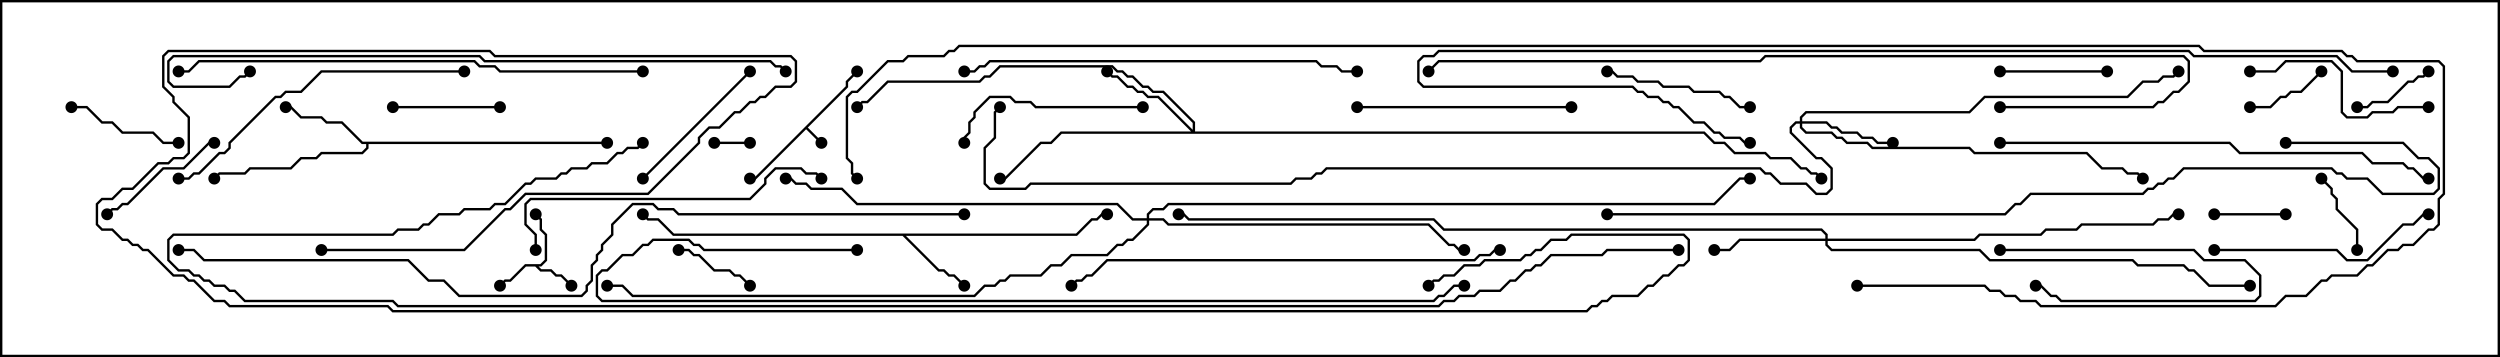 <svg version="1.1" width="105" height="15" xmlns="http://www.w3.org/2000/svg"><path d="M35.521,3.622L35.521,3.408L35.965,2.965L36.035,3.035L35.621,3.449L35.621,3.664L33.928,5.357L34.535,5.965L34.465,6.035L33.857,5.428L31.735,7.55L31.5,7.55L31.5,7.45L31.694,7.45z" stroke="none"/><path d="M22.694,11.093L22.879,10.908L22.879,9.878L22.664,9.664L22.664,9.235L22.465,9.035L22.535,8.965L22.764,9.194L22.764,9.622L22.979,9.836L22.979,10.949L22.735,11.193L22.621,11.193L22.735,11.307L23.164,11.307L23.378,11.521L23.592,11.521L24.035,11.965L23.965,12.035L23.551,11.621L23.336,11.621L23.122,11.407L22.694,11.407L22.479,11.193L22.092,11.193L21.449,11.836L21.235,11.836L21.035,12.035L20.965,11.965L21.194,11.736L21.408,11.736L22.051,11.093z" stroke="none"/><path d="M45.194,9.807L45.836,9.164L46.051,9.164L46.265,8.95L46.5,8.95L46.5,9.05L46.306,9.05L46.092,9.264L45.878,9.264L45.235,9.907L38.049,9.907L39.449,11.307L39.664,11.307L39.878,11.521L40.092,11.521L40.535,11.965L40.465,12.035L40.051,11.621L39.836,11.621L39.622,11.407L39.408,11.407L37.908,9.907L28.265,9.907L27.622,9.264L27.194,9.264L26.965,9.035L27.035,8.965L27.235,9.164L27.664,9.164L28.306,9.807z" stroke="none"/><path d="M25.5,5.95L25.5,6.05L15.479,6.05L15.479,6.235L15.235,6.479L13.521,6.479L13.306,6.693L12.664,6.693L12.235,7.121L10.521,7.121L10.306,7.336L9.235,7.336L9.035,7.535L8.965,7.465L9.194,7.236L10.265,7.236L10.479,7.021L12.194,7.021L12.622,6.593L13.265,6.593L13.479,6.379L15.194,6.379L15.379,6.194L15.379,6.05L15.194,6.05L14.336,5.193L13.694,5.193L13.479,4.979L12.622,4.979L12.194,4.55L12,4.55L12,4.45L12.235,4.45L12.664,4.879L13.521,4.879L13.735,5.093L14.378,5.093L15.235,5.95z" stroke="none"/><path d="M75.593,5.093L75.593,4.908L75.836,4.664L82.694,4.664L83.336,4.021L89.336,4.021L89.979,3.379L90.622,3.379L90.836,3.164L91.265,3.164L91.465,2.965L91.535,3.035L91.306,3.264L90.878,3.264L90.664,3.479L90.021,3.479L89.378,4.121L83.378,4.121L82.735,4.764L75.878,4.764L75.693,4.949L75.693,5.093L76.735,5.093L76.949,5.307L77.164,5.307L77.378,5.521L78.021,5.521L78.235,5.736L78.664,5.736L78.878,5.95L79.5,5.95L79.5,6.05L78.836,6.05L78.622,5.836L78.194,5.836L77.979,5.621L77.336,5.621L77.122,5.407L76.908,5.407L76.694,5.193L75.693,5.193L75.693,5.336L75.878,5.521L76.949,5.521L77.164,5.736L77.378,5.736L77.592,5.95L78.449,5.95L78.664,6.164L82.735,6.164L82.949,6.379L87.664,6.379L88.306,7.021L89.164,7.021L89.378,7.236L89.806,7.236L90.035,7.465L89.965,7.535L89.765,7.336L89.336,7.336L89.122,7.121L88.265,7.121L87.622,6.479L82.908,6.479L82.694,6.264L78.622,6.264L78.408,6.05L77.551,6.05L77.336,5.836L77.122,5.836L76.908,5.621L75.836,5.621L75.593,5.378L75.593,5.193L75.449,5.193L75.264,5.378L75.264,5.551L76.306,6.593L76.521,6.593L76.979,7.051L76.979,7.949L76.735,8.193L76.265,8.193L75.836,7.764L74.765,7.764L74.336,7.336L74.122,7.336L73.908,7.121L55.735,7.121L55.521,7.336L55.306,7.336L55.092,7.55L54.449,7.55L54.235,7.764L43.306,7.764L43.092,7.979L41.551,7.979L41.307,7.735L41.307,6.194L41.736,5.765L41.736,4.694L41.965,4.465L42.035,4.535L41.836,4.735L41.836,5.806L41.407,6.235L41.407,7.694L41.592,7.879L43.051,7.879L43.265,7.664L54.194,7.664L54.408,7.45L55.051,7.45L55.265,7.236L55.479,7.236L55.694,7.021L73.949,7.021L74.164,7.236L74.378,7.236L74.806,7.664L75.878,7.664L76.306,8.093L76.694,8.093L76.879,7.908L76.879,7.092L76.479,6.693L76.265,6.693L75.164,5.592L75.164,5.336L75.408,5.093z" stroke="none"/><path d="M50.093,5.451L50.093,5.164L48.836,3.907L48.408,3.907L48.194,3.693L47.979,3.693L47.551,3.264L47.336,3.264L47.122,3.05L46.908,3.05L46.694,2.836L42.021,2.836L41.592,3.264L41.378,3.264L41.164,3.479L37.306,3.479L36.449,4.336L36.235,4.336L36.035,4.535L35.965,4.465L36.194,4.236L36.408,4.236L37.265,3.379L41.122,3.379L41.336,3.164L41.551,3.164L41.979,2.736L46.735,2.736L46.949,2.95L47.164,2.95L47.378,3.164L47.592,3.164L48.021,3.593L48.235,3.593L48.449,3.807L48.878,3.807L50.193,5.122L50.193,5.521L71.592,5.521L72.021,5.95L72.449,5.95L72.878,6.379L74.164,6.379L74.378,6.593L75.235,6.593L75.664,7.021L75.878,7.021L76.092,7.236L76.306,7.236L76.535,7.465L76.465,7.535L76.265,7.336L76.051,7.336L75.836,7.121L75.622,7.121L75.194,6.693L74.336,6.693L74.122,6.479L72.836,6.479L72.408,6.05L71.979,6.05L71.551,5.621L44.592,5.621L44.164,6.05L43.735,6.05L42.235,7.55L42,7.55L42,7.45L42.194,7.45L43.694,5.95L44.122,5.95L44.551,5.521L50.022,5.521L48.622,4.121L48.194,4.121L47.979,3.907L47.765,3.907L47.551,3.693L47.336,3.693L46.908,3.264L46.694,3.264L46.465,3.035L46.535,2.965L46.735,3.164L46.949,3.164L47.378,3.593L47.592,3.593L47.806,3.807L48.021,3.807L48.235,4.021L48.664,4.021z" stroke="none"/><path d="M76.664,10.021L76.664,9.878L76.479,9.693L60.622,9.693L60.194,9.264L49.908,9.264L49.694,9.05L49.5,9.05L49.5,8.95L49.735,8.95L49.949,9.164L60.235,9.164L60.664,9.593L76.521,9.593L76.764,9.836L76.764,10.021L82.908,10.021L83.122,9.807L85.694,9.807L85.908,9.593L87.194,9.593L87.408,9.379L90.408,9.379L90.622,9.164L91.051,9.164L91.265,8.95L91.5,8.95L91.5,9.05L91.306,9.05L91.092,9.264L90.664,9.264L90.449,9.479L87.449,9.479L87.235,9.693L85.949,9.693L85.735,9.907L83.164,9.907L82.949,10.121L76.764,10.121L76.764,10.265L76.949,10.45L83.164,10.45L83.592,10.879L89.592,10.879L89.806,11.093L91.735,11.093L91.949,11.307L92.164,11.307L92.806,11.95L94.5,11.95L94.5,12.05L92.765,12.05L92.122,11.407L91.908,11.407L91.694,11.193L89.765,11.193L89.551,10.979L83.551,10.979L83.122,10.55L76.908,10.55L76.664,10.306L76.664,10.121L73.092,10.121L72.664,10.55L72,10.55L72,10.45L72.622,10.45L73.051,10.021z" stroke="none"/><path d="M48.164,9.164L48.164,8.979L48.408,8.736L48.836,8.736L49.051,8.521L71.979,8.521L73.051,7.45L73.5,7.45L73.5,7.55L73.092,7.55L72.021,8.621L49.092,8.621L48.878,8.836L48.449,8.836L48.264,9.021L48.264,9.164L48.878,9.164L49.092,9.379L60.021,9.379L60.878,10.236L61.092,10.236L61.306,10.45L61.5,10.45L61.5,10.55L61.265,10.55L61.051,10.336L60.836,10.336L59.979,9.479L49.051,9.479L48.836,9.264L48.264,9.264L48.264,9.449L47.592,10.121L47.378,10.121L47.164,10.336L46.949,10.336L46.521,10.764L45.021,10.764L44.592,11.193L44.164,11.193L43.735,11.621L42.449,11.621L42.235,11.836L42.021,11.836L41.806,12.05L41.378,12.05L40.949,12.479L26.551,12.479L26.122,12.05L25.5,12.05L25.5,11.95L26.164,11.95L26.592,12.379L40.908,12.379L41.336,11.95L41.765,11.95L41.979,11.736L42.194,11.736L42.408,11.521L43.694,11.521L44.122,11.093L44.551,11.093L44.979,10.664L46.479,10.664L46.908,10.236L47.122,10.236L47.336,10.021L47.551,10.021L48.164,9.408L48.164,9.264L47.551,9.264L46.908,8.621L35.979,8.621L35.336,7.979L34.051,7.979L33.836,7.764L33.408,7.764L33.194,7.55L33,7.55L33,7.45L33.235,7.45L33.449,7.664L33.878,7.664L34.092,7.879L35.378,7.879L36.021,8.521L46.949,8.521L47.592,9.164z" stroke="none"/><path d="M30,6.05L30,5.95L31.5,5.95L31.5,6.05z" stroke="none"/><path d="M84,10.55L84,10.45L92.164,10.45L92.592,10.879L94.306,10.879L94.979,11.551L94.979,12.449L94.735,12.693L86.551,12.693L86.336,12.479L86.122,12.479L85.694,12.05L85.5,12.05L85.5,11.95L85.735,11.95L86.164,12.379L86.378,12.379L86.592,12.593L94.694,12.593L94.879,12.408L94.879,11.592L94.265,10.979L92.551,10.979L92.122,10.55z" stroke="none"/><path d="M93,9.05L93,8.95L96,8.95L96,9.05z" stroke="none"/><path d="M97.465,2.965L97.535,3.035L96.664,3.907L96.235,3.907L96.021,4.121L95.806,4.121L95.378,4.55L94.5,4.55L94.5,4.45L95.336,4.45L95.765,4.021L95.979,4.021L96.194,3.807L96.622,3.807z" stroke="none"/><path d="M101.965,2.965L102.035,3.035L101.806,3.264L101.592,3.264L101.378,3.479L101.164,3.479L100.306,4.336L99.664,4.336L99.449,4.55L99,4.55L99,4.45L99.408,4.45L99.622,4.236L100.265,4.236L101.122,3.379L101.336,3.379L101.551,3.164L101.765,3.164z" stroke="none"/><path d="M99.05,10.5L98.95,10.5L98.95,9.664L98.093,8.806L98.093,8.378L97.879,8.164L97.879,7.949L97.465,7.535L97.535,7.465L97.979,7.908L97.979,8.122L98.193,8.336L98.193,8.765L99.05,9.622z" stroke="none"/><path d="M28.5,10.55L28.5,10.45L28.949,10.45L29.164,10.664L29.378,10.664L30.021,11.307L30.664,11.307L30.878,11.521L31.092,11.521L31.535,11.965L31.465,12.035L31.051,11.621L30.836,11.621L30.622,11.407L29.979,11.407L29.336,10.764L29.122,10.764L28.908,10.55z" stroke="none"/><path d="M21,4.45L21,4.55L16.5,4.55L16.5,4.45z" stroke="none"/><path d="M84,3.05L84,2.95L88.5,2.95L88.5,3.05z" stroke="none"/><path d="M3,4.55L3,4.45L3.664,4.45L4.306,5.093L4.735,5.093L5.164,5.521L6.449,5.521L6.878,5.95L7.5,5.95L7.5,6.05L6.836,6.05L6.408,5.621L5.122,5.621L4.694,5.193L4.265,5.193L3.622,4.55z" stroke="none"/><path d="M4.535,9.035L4.465,8.965L4.694,8.736L4.908,8.736L5.122,8.521L5.336,8.521L6.836,7.021L7.694,7.021L8.765,5.95L9,5.95L9,6.05L8.806,6.05L7.735,7.121L6.878,7.121L5.378,8.621L5.164,8.621L4.949,8.836L4.735,8.836z" stroke="none"/><path d="M73.5,4.45L73.5,4.55L73.051,4.55L72.622,4.121L72.408,4.121L72.194,3.907L71.122,3.907L70.908,3.693L69.836,3.693L69.622,3.479L68.765,3.479L68.551,3.264L67.908,3.264L67.694,3.05L67.5,3.05L67.5,2.95L67.735,2.95L67.949,3.164L68.592,3.164L68.806,3.379L69.664,3.379L69.878,3.593L70.949,3.593L71.164,3.807L72.235,3.807L72.449,4.021L72.664,4.021L73.092,4.45z" stroke="none"/><path d="M27.035,7.535L26.965,7.465L31.465,2.965L31.535,3.035z" stroke="none"/><path d="M48,4.45L48,4.55L43.479,4.55L43.265,4.336L42.622,4.336L42.408,4.121L41.592,4.121L40.979,4.735L40.979,4.949L40.764,5.164L40.764,5.592L40.55,5.806L40.55,6L40.45,6L40.45,5.765L40.664,5.551L40.664,5.122L40.879,4.908L40.879,4.694L41.551,4.021L42.449,4.021L42.664,4.236L43.306,4.236L43.521,4.45z" stroke="none"/><path d="M102,4.45L102,4.55L100.735,4.55L100.521,4.764L99.664,4.764L99.449,4.979L98.551,4.979L98.307,4.735L98.307,3.021L97.908,2.621L96.021,2.621L95.592,3.05L94.5,3.05L94.5,2.95L95.551,2.95L95.979,2.521L97.949,2.521L98.407,2.979L98.407,4.694L98.592,4.879L99.408,4.879L99.622,4.664L100.479,4.664L100.694,4.45z" stroke="none"/><path d="M66,4.45L66,4.55L57,4.55L57,4.45z" stroke="none"/><path d="M93,10.55L93,10.45L98.164,10.45L98.592,10.879L99.408,10.879L100.908,9.379L101.336,9.379L101.765,8.95L102,8.95L102,9.05L101.806,9.05L101.378,9.479L100.949,9.479L99.449,10.979L98.551,10.979L98.122,10.55z" stroke="none"/><path d="M22.55,10.5L22.45,10.5L22.45,9.878L22.021,9.449L22.021,8.551L22.265,8.307L31.479,8.307L32.093,7.694L32.093,7.479L32.551,7.021L33.664,7.021L33.878,7.236L34.306,7.236L34.535,7.465L34.465,7.535L34.265,7.336L33.836,7.336L33.622,7.121L32.592,7.121L32.193,7.521L32.193,7.735L31.521,8.407L22.306,8.407L22.121,8.592L22.121,9.408L22.55,9.836z" stroke="none"/><path d="M19.5,2.95L19.5,3.05L13.521,3.05L12.664,3.907L12.021,3.907L11.806,4.121L11.592,4.121L9.693,6.021L9.693,6.235L9.449,6.479L9.235,6.479L8.378,7.336L8.164,7.336L7.949,7.55L7.5,7.55L7.5,7.45L7.908,7.45L8.122,7.236L8.336,7.236L9.194,6.379L9.408,6.379L9.593,6.194L9.593,5.979L11.551,4.021L11.765,4.021L11.979,3.807L12.622,3.807L13.479,2.95z" stroke="none"/><path d="M40.5,3.05L40.5,2.95L40.908,2.95L41.122,2.736L41.336,2.736L41.551,2.521L55.306,2.521L55.521,2.736L56.164,2.736L56.378,2.95L57,2.95L57,3.05L56.336,3.05L56.122,2.836L55.479,2.836L55.265,2.621L41.592,2.621L41.378,2.836L41.164,2.836L40.949,3.05z" stroke="none"/><path d="M63,10.45L63,10.55L62.806,10.55L62.592,10.764L62.164,10.764L61.949,10.979L46.521,10.979L45.878,11.621L45.664,11.621L45.449,11.836L45.235,11.836L45.035,12.035L44.965,11.965L45.194,11.736L45.408,11.736L45.622,11.521L45.836,11.521L46.479,10.879L61.908,10.879L62.122,10.664L62.551,10.664L62.765,10.45z" stroke="none"/><path d="M84,6.05L84,5.95L93.664,5.95L94.092,6.379L99.235,6.379L99.664,6.807L100.949,6.807L101.164,7.021L101.378,7.021L101.806,7.45L102,7.45L102,7.55L101.765,7.55L101.336,7.121L101.122,7.121L100.908,6.907L99.622,6.907L99.194,6.479L94.051,6.479L93.622,6.05z" stroke="none"/><path d="M27,2.95L27,3.05L20.979,3.05L20.765,2.836L20.122,2.836L19.908,2.621L8.378,2.621L7.949,3.05L7.5,3.05L7.5,2.95L7.908,2.95L8.336,2.521L19.949,2.521L20.164,2.736L20.806,2.736L21.021,2.95z" stroke="none"/><path d="M33.035,2.965L32.965,3.035L32.765,2.836L32.551,2.836L32.336,2.621L20.336,2.621L20.122,2.407L7.306,2.407L7.121,2.592L7.121,3.408L7.306,3.593L9.622,3.593L10.051,3.164L10.265,3.164L10.465,2.965L10.535,3.035L10.306,3.264L10.092,3.264L9.664,3.693L7.265,3.693L7.021,3.449L7.021,2.551L7.265,2.307L20.164,2.307L20.378,2.521L32.378,2.521L32.592,2.736L32.806,2.736z" stroke="none"/><path d="M84,4.55L84,4.45L90.408,4.45L90.622,4.236L90.836,4.236L91.265,3.807L91.479,3.807L91.879,3.408L91.879,2.592L91.694,2.407L74.164,2.407L73.949,2.621L60.449,2.621L60.035,3.035L59.965,2.965L60.408,2.521L73.908,2.521L74.122,2.307L91.735,2.307L91.979,2.551L91.979,3.449L91.521,3.907L91.306,3.907L90.878,4.336L90.664,4.336L90.449,4.55z" stroke="none"/><path d="M36,10.45L36,10.55L29.551,10.55L29.336,10.336L29.122,10.336L28.908,10.121L27.449,10.121L27.235,10.336L27.021,10.336L26.592,10.764L26.164,10.764L25.521,11.407L25.306,11.407L25.121,11.592L25.121,12.408L25.306,12.593L60.194,12.593L60.408,12.379L60.622,12.379L61.051,11.95L61.5,11.95L61.5,12.05L61.092,12.05L60.664,12.479L60.449,12.479L60.235,12.693L25.265,12.693L25.021,12.449L25.021,11.551L25.265,11.307L25.479,11.307L26.122,10.664L26.551,10.664L26.979,10.236L27.194,10.236L27.408,10.021L28.949,10.021L29.164,10.236L29.378,10.236L29.592,10.45z" stroke="none"/><path d="M100.5,2.95L100.5,3.05L98.765,3.05L98.122,2.407L92.122,2.407L91.908,2.193L60.449,2.193L60.235,2.407L59.806,2.407L59.621,2.592L59.621,3.408L59.806,3.593L68.592,3.593L68.806,3.807L69.021,3.807L69.235,4.021L69.664,4.021L69.878,4.236L70.092,4.236L70.306,4.45L70.521,4.45L71.164,5.093L71.592,5.093L72.021,5.521L72.235,5.521L72.449,5.736L73.092,5.736L73.306,5.95L73.5,5.95L73.5,6.05L73.265,6.05L73.051,5.836L72.408,5.836L72.194,5.621L71.979,5.621L71.551,5.193L71.122,5.193L70.479,4.55L70.265,4.55L70.051,4.336L69.836,4.336L69.622,4.121L69.194,4.121L68.979,3.907L68.765,3.907L68.551,3.693L59.765,3.693L59.521,3.449L59.521,2.551L59.765,2.307L60.194,2.307L60.408,2.093L91.949,2.093L92.164,2.307L98.164,2.307L98.806,2.95z" stroke="none"/><path d="M96,6.05L96,5.95L100.949,5.95L101.592,6.593L102.021,6.593L102.479,7.051L102.479,7.949L102.235,8.193L100.051,8.193L99.408,7.55L98.551,7.55L98.336,7.336L98.122,7.336L97.908,7.121L91.735,7.121L91.306,7.55L91.092,7.55L90.878,7.764L90.664,7.764L90.449,7.979L90.235,7.979L90.021,8.193L85.306,8.193L84.878,8.621L84.664,8.621L84.235,9.05L67.5,9.05L67.5,8.95L84.194,8.95L84.622,8.521L84.836,8.521L85.265,8.093L89.979,8.093L90.194,7.879L90.408,7.879L90.622,7.664L90.836,7.664L91.051,7.45L91.265,7.45L91.694,7.021L97.949,7.021L98.164,7.236L98.378,7.236L98.592,7.45L99.449,7.45L100.092,8.093L102.194,8.093L102.379,7.908L102.379,7.092L101.979,6.693L101.551,6.693L100.908,6.05z" stroke="none"/><path d="M40.5,8.95L40.5,9.05L28.479,9.05L28.265,8.836L27.622,8.836L27.408,8.621L26.592,8.621L25.764,9.449L25.764,9.878L25.336,10.306L25.336,10.521L25.121,10.735L25.121,10.949L24.907,11.164L24.907,11.806L24.693,12.021L24.693,12.235L24.449,12.479L19.265,12.479L18.622,11.836L17.979,11.836L17.122,10.979L8.551,10.979L8.122,10.55L7.5,10.55L7.5,10.45L8.164,10.45L8.592,10.879L17.164,10.879L18.021,11.736L18.664,11.736L19.306,12.379L24.408,12.379L24.593,12.194L24.593,11.979L24.807,11.765L24.807,11.122L25.021,10.908L25.021,10.694L25.236,10.479L25.236,10.265L25.664,9.836L25.664,9.408L26.551,8.521L27.449,8.521L27.664,8.736L28.306,8.736L28.521,8.95z" stroke="none"/><path d="M78,12.05L78,11.95L83.378,11.95L83.592,12.164L84.021,12.164L84.235,12.379L84.664,12.379L84.878,12.593L85.521,12.593L85.735,12.807L95.551,12.807L95.979,12.379L96.836,12.379L97.479,11.736L97.694,11.736L97.908,11.521L98.979,11.521L99.408,11.093L99.622,11.093L100.265,10.45L100.694,10.45L100.908,10.236L101.336,10.236L101.979,9.593L102.194,9.593L102.379,9.408L102.379,8.336L102.593,8.122L102.593,2.806L102.408,2.621L98.979,2.621L98.765,2.407L98.551,2.407L98.336,2.193L92.551,2.193L92.336,1.979L40.306,1.979L40.092,2.193L39.878,2.193L39.664,2.407L38.164,2.407L37.949,2.621L37.306,2.621L36.021,3.907L35.806,3.907L35.621,4.092L35.621,6.622L35.836,6.836L35.836,7.265L36.035,7.465L35.965,7.535L35.736,7.306L35.736,6.878L35.521,6.664L35.521,4.051L35.765,3.807L35.979,3.807L37.265,2.521L37.908,2.521L38.122,2.307L39.622,2.307L39.836,2.093L40.051,2.093L40.265,1.879L92.378,1.879L92.592,2.093L98.378,2.093L98.592,2.307L98.806,2.307L99.021,2.521L102.449,2.521L102.693,2.765L102.693,8.164L102.479,8.378L102.479,9.449L102.235,9.693L102.021,9.693L101.378,10.336L100.949,10.336L100.735,10.55L100.306,10.55L99.664,11.193L99.449,11.193L99.021,11.621L97.949,11.621L97.735,11.836L97.521,11.836L96.878,12.479L96.021,12.479L95.592,12.907L85.694,12.907L85.479,12.693L84.836,12.693L84.622,12.479L84.194,12.479L83.979,12.264L83.551,12.264L83.336,12.05z" stroke="none"/><path d="M70.5,10.45L70.5,10.55L67.521,10.55L67.306,10.764L65.164,10.764L64.735,11.193L64.521,11.193L64.306,11.407L64.092,11.407L63.664,11.836L63.449,11.836L63.021,12.264L62.164,12.264L61.949,12.479L61.306,12.479L61.092,12.693L60.664,12.693L60.449,12.907L16.694,12.907L16.479,12.693L10.265,12.693L9.836,12.264L9.622,12.264L9.408,12.05L8.979,12.05L8.765,11.836L8.551,11.836L8.336,11.621L8.122,11.621L7.908,11.407L7.479,11.407L7.021,10.949L7.021,10.051L7.265,9.807L16.479,9.807L16.694,9.593L17.551,9.593L17.765,9.379L17.979,9.379L18.408,8.95L19.265,8.95L19.479,8.736L20.551,8.736L20.765,8.521L21.194,8.521L22.051,7.664L22.265,7.664L22.479,7.45L23.336,7.45L23.551,7.236L23.765,7.236L23.979,7.021L24.622,7.021L24.836,6.807L25.479,6.807L25.908,6.379L26.122,6.379L26.336,6.164L26.765,6.164L26.965,5.965L27.035,6.035L26.806,6.264L26.378,6.264L26.164,6.479L25.949,6.479L25.521,6.907L24.878,6.907L24.664,7.121L24.021,7.121L23.806,7.336L23.592,7.336L23.378,7.55L22.521,7.55L22.306,7.764L22.092,7.764L21.235,8.621L20.806,8.621L20.592,8.836L19.521,8.836L19.306,9.05L18.449,9.05L18.021,9.479L17.806,9.479L17.592,9.693L16.735,9.693L16.521,9.907L7.306,9.907L7.121,10.092L7.121,10.908L7.521,11.307L7.949,11.307L8.164,11.521L8.378,11.521L8.592,11.736L8.806,11.736L9.021,11.95L9.449,11.95L9.664,12.164L9.878,12.164L10.306,12.593L16.521,12.593L16.735,12.807L60.408,12.807L60.622,12.593L61.051,12.593L61.265,12.379L61.908,12.379L62.122,12.164L62.979,12.164L63.408,11.736L63.622,11.736L64.051,11.307L64.265,11.307L64.479,11.093L64.694,11.093L65.122,10.664L67.265,10.664L67.479,10.45z" stroke="none"/><path d="M13.5,10.55L13.5,10.45L19.479,10.45L21.194,8.736L21.408,8.736L22.051,8.093L27.194,8.093L29.307,5.979L29.307,5.765L29.765,5.307L30.194,5.307L30.836,4.664L31.051,4.664L31.479,4.236L31.694,4.236L31.908,4.021L32.122,4.021L32.551,3.593L33.194,3.593L33.379,3.408L33.379,2.592L33.194,2.407L20.765,2.407L20.551,2.193L7.092,2.193L6.907,2.378L6.907,3.622L7.336,4.051L7.336,4.265L7.979,4.908L7.979,6.449L7.735,6.693L7.306,6.693L7.092,6.907L6.664,6.907L5.592,7.979L5.164,7.979L4.735,8.407L4.306,8.407L4.121,8.592L4.121,9.408L4.306,9.593L4.735,9.593L5.164,10.021L5.378,10.021L5.592,10.236L5.806,10.236L6.021,10.45L6.235,10.45L7.306,11.521L7.735,11.521L7.949,11.736L8.164,11.736L9.021,12.593L9.449,12.593L9.664,12.807L16.306,12.807L16.521,13.021L66.622,13.021L66.836,12.807L67.051,12.807L67.265,12.593L67.479,12.593L67.694,12.379L68.765,12.379L69.194,11.95L69.408,11.95L69.836,11.521L70.051,11.521L70.479,11.093L70.694,11.093L70.879,10.908L70.879,10.092L70.694,9.907L66.021,9.907L65.806,10.121L65.164,10.121L64.735,10.55L64.521,10.55L64.306,10.764L64.092,10.764L63.878,10.979L62.378,10.979L62.164,11.193L61.521,11.193L61.092,11.621L60.664,11.621L60.449,11.836L60.235,11.836L60.035,12.035L59.965,11.965L60.194,11.736L60.408,11.736L60.622,11.521L61.051,11.521L61.479,11.093L62.122,11.093L62.336,10.879L63.836,10.879L64.051,10.664L64.265,10.664L64.479,10.45L64.694,10.45L65.122,10.021L65.765,10.021L65.979,9.807L70.735,9.807L70.979,10.051L70.979,10.949L70.735,11.193L70.521,11.193L70.092,11.621L69.878,11.621L69.449,12.05L69.235,12.05L68.806,12.479L67.735,12.479L67.521,12.693L67.306,12.693L67.092,12.907L66.878,12.907L66.664,13.121L16.479,13.121L16.265,12.907L9.622,12.907L9.408,12.693L8.979,12.693L8.122,11.836L7.908,11.836L7.694,11.621L7.265,11.621L6.194,10.55L5.979,10.55L5.765,10.336L5.551,10.336L5.336,10.121L5.122,10.121L4.694,9.693L4.265,9.693L4.021,9.449L4.021,8.551L4.265,8.307L4.694,8.307L5.122,7.879L5.551,7.879L6.622,6.807L7.051,6.807L7.265,6.593L7.694,6.593L7.879,6.408L7.879,4.949L7.236,4.306L7.236,4.092L6.807,3.664L6.807,2.336L7.051,2.093L20.592,2.093L20.806,2.307L33.235,2.307L33.479,2.551L33.479,3.449L33.235,3.693L32.592,3.693L32.164,4.121L31.949,4.121L31.735,4.336L31.521,4.336L31.092,4.764L30.878,4.764L30.235,5.407L29.806,5.407L29.407,5.806L29.407,6.021L27.235,8.193L22.092,8.193L21.449,8.836L21.235,8.836L19.521,10.55z" stroke="none"/><circle cx="34.5" cy="6" r="0.25" stroke-width="0" fill="#000" /><circle cx="31.5" cy="7.5" r="0.25" stroke-width="0" fill="#000" /><circle cx="36" cy="3" r="0.25" stroke-width="0" fill="#000" /><circle cx="21" cy="12" r="0.25" stroke-width="0" fill="#000" /><circle cx="24" cy="12" r="0.25" stroke-width="0" fill="#000" /><circle cx="22.5" cy="9" r="0.25" stroke-width="0" fill="#000" /><circle cx="40.5" cy="12" r="0.25" stroke-width="0" fill="#000" /><circle cx="46.5" cy="9" r="0.25" stroke-width="0" fill="#000" /><circle cx="27" cy="9" r="0.25" stroke-width="0" fill="#000" /><circle cx="12" cy="4.5" r="0.25" stroke-width="0" fill="#000" /><circle cx="9" cy="7.5" r="0.25" stroke-width="0" fill="#000" /><circle cx="25.5" cy="6" r="0.25" stroke-width="0" fill="#000" /><circle cx="79.5" cy="6" r="0.25" stroke-width="0" fill="#000" /><circle cx="90" cy="7.5" r="0.25" stroke-width="0" fill="#000" /><circle cx="91.5" cy="3" r="0.25" stroke-width="0" fill="#000" /><circle cx="42" cy="4.5" r="0.25" stroke-width="0" fill="#000" /><circle cx="46.5" cy="3" r="0.25" stroke-width="0" fill="#000" /><circle cx="42" cy="7.5" r="0.25" stroke-width="0" fill="#000" /><circle cx="36" cy="4.5" r="0.25" stroke-width="0" fill="#000" /><circle cx="76.5" cy="7.5" r="0.25" stroke-width="0" fill="#000" /><circle cx="72" cy="10.5" r="0.25" stroke-width="0" fill="#000" /><circle cx="91.5" cy="9" r="0.25" stroke-width="0" fill="#000" /><circle cx="94.5" cy="12" r="0.25" stroke-width="0" fill="#000" /><circle cx="49.5" cy="9" r="0.25" stroke-width="0" fill="#000" /><circle cx="61.5" cy="10.5" r="0.25" stroke-width="0" fill="#000" /><circle cx="33" cy="7.5" r="0.25" stroke-width="0" fill="#000" /><circle cx="25.5" cy="12" r="0.25" stroke-width="0" fill="#000" /><circle cx="73.5" cy="7.5" r="0.25" stroke-width="0" fill="#000" /><circle cx="30" cy="6" r="0.25" stroke-width="0" fill="#000" /><circle cx="31.5" cy="6" r="0.25" stroke-width="0" fill="#000" /><circle cx="84" cy="10.5" r="0.25" stroke-width="0" fill="#000" /><circle cx="85.5" cy="12" r="0.25" stroke-width="0" fill="#000" /><circle cx="93" cy="9" r="0.25" stroke-width="0" fill="#000" /><circle cx="96" cy="9" r="0.25" stroke-width="0" fill="#000" /><circle cx="97.5" cy="3" r="0.25" stroke-width="0" fill="#000" /><circle cx="94.5" cy="4.5" r="0.25" stroke-width="0" fill="#000" /><circle cx="102" cy="3" r="0.25" stroke-width="0" fill="#000" /><circle cx="99" cy="4.5" r="0.25" stroke-width="0" fill="#000" /><circle cx="99" cy="10.5" r="0.25" stroke-width="0" fill="#000" /><circle cx="97.5" cy="7.5" r="0.25" stroke-width="0" fill="#000" /><circle cx="28.5" cy="10.5" r="0.25" stroke-width="0" fill="#000" /><circle cx="31.5" cy="12" r="0.25" stroke-width="0" fill="#000" /><circle cx="21" cy="4.5" r="0.25" stroke-width="0" fill="#000" /><circle cx="16.5" cy="4.5" r="0.25" stroke-width="0" fill="#000" /><circle cx="84" cy="3" r="0.25" stroke-width="0" fill="#000" /><circle cx="88.5" cy="3" r="0.25" stroke-width="0" fill="#000" /><circle cx="3" cy="4.5" r="0.25" stroke-width="0" fill="#000" /><circle cx="7.5" cy="6" r="0.25" stroke-width="0" fill="#000" /><circle cx="4.5" cy="9" r="0.25" stroke-width="0" fill="#000" /><circle cx="9" cy="6" r="0.25" stroke-width="0" fill="#000" /><circle cx="73.5" cy="4.5" r="0.25" stroke-width="0" fill="#000" /><circle cx="67.5" cy="3" r="0.25" stroke-width="0" fill="#000" /><circle cx="27" cy="7.5" r="0.25" stroke-width="0" fill="#000" /><circle cx="31.5" cy="3" r="0.25" stroke-width="0" fill="#000" /><circle cx="48" cy="4.5" r="0.25" stroke-width="0" fill="#000" /><circle cx="40.5" cy="6" r="0.25" stroke-width="0" fill="#000" /><circle cx="102" cy="4.5" r="0.25" stroke-width="0" fill="#000" /><circle cx="94.5" cy="3" r="0.25" stroke-width="0" fill="#000" /><circle cx="66" cy="4.5" r="0.25" stroke-width="0" fill="#000" /><circle cx="57" cy="4.5" r="0.25" stroke-width="0" fill="#000" /><circle cx="93" cy="10.5" r="0.25" stroke-width="0" fill="#000" /><circle cx="102" cy="9" r="0.25" stroke-width="0" fill="#000" /><circle cx="22.5" cy="10.5" r="0.25" stroke-width="0" fill="#000" /><circle cx="34.5" cy="7.5" r="0.25" stroke-width="0" fill="#000" /><circle cx="19.5" cy="3" r="0.25" stroke-width="0" fill="#000" /><circle cx="7.5" cy="7.5" r="0.25" stroke-width="0" fill="#000" /><circle cx="40.5" cy="3" r="0.25" stroke-width="0" fill="#000" /><circle cx="57" cy="3" r="0.25" stroke-width="0" fill="#000" /><circle cx="63" cy="10.5" r="0.25" stroke-width="0" fill="#000" /><circle cx="45" cy="12" r="0.25" stroke-width="0" fill="#000" /><circle cx="84" cy="6" r="0.25" stroke-width="0" fill="#000" /><circle cx="102" cy="7.5" r="0.25" stroke-width="0" fill="#000" /><circle cx="27" cy="3" r="0.25" stroke-width="0" fill="#000" /><circle cx="7.5" cy="3" r="0.25" stroke-width="0" fill="#000" /><circle cx="33" cy="3" r="0.25" stroke-width="0" fill="#000" /><circle cx="10.5" cy="3" r="0.25" stroke-width="0" fill="#000" /><circle cx="84" cy="4.5" r="0.25" stroke-width="0" fill="#000" /><circle cx="60" cy="3" r="0.25" stroke-width="0" fill="#000" /><circle cx="36" cy="10.5" r="0.25" stroke-width="0" fill="#000" /><circle cx="61.5" cy="12" r="0.25" stroke-width="0" fill="#000" /><circle cx="100.5" cy="3" r="0.25" stroke-width="0" fill="#000" /><circle cx="73.5" cy="6" r="0.25" stroke-width="0" fill="#000" /><circle cx="96" cy="6" r="0.25" stroke-width="0" fill="#000" /><circle cx="67.5" cy="9" r="0.25" stroke-width="0" fill="#000" /><circle cx="40.5" cy="9" r="0.25" stroke-width="0" fill="#000" /><circle cx="7.5" cy="10.5" r="0.25" stroke-width="0" fill="#000" /><circle cx="78" cy="12" r="0.25" stroke-width="0" fill="#000" /><circle cx="36" cy="7.5" r="0.25" stroke-width="0" fill="#000" /><circle cx="70.5" cy="10.5" r="0.25" stroke-width="0" fill="#000" /><circle cx="27" cy="6" r="0.25" stroke-width="0" fill="#000" /><circle cx="13.5" cy="10.5" r="0.25" stroke-width="0" fill="#000" /><circle cx="60" cy="12" r="0.25" stroke-width="0" fill="#000" /><rect x="0" y="0" width="105" height="15" stroke-width="0.2" stroke="#000" fill="none" /></svg>